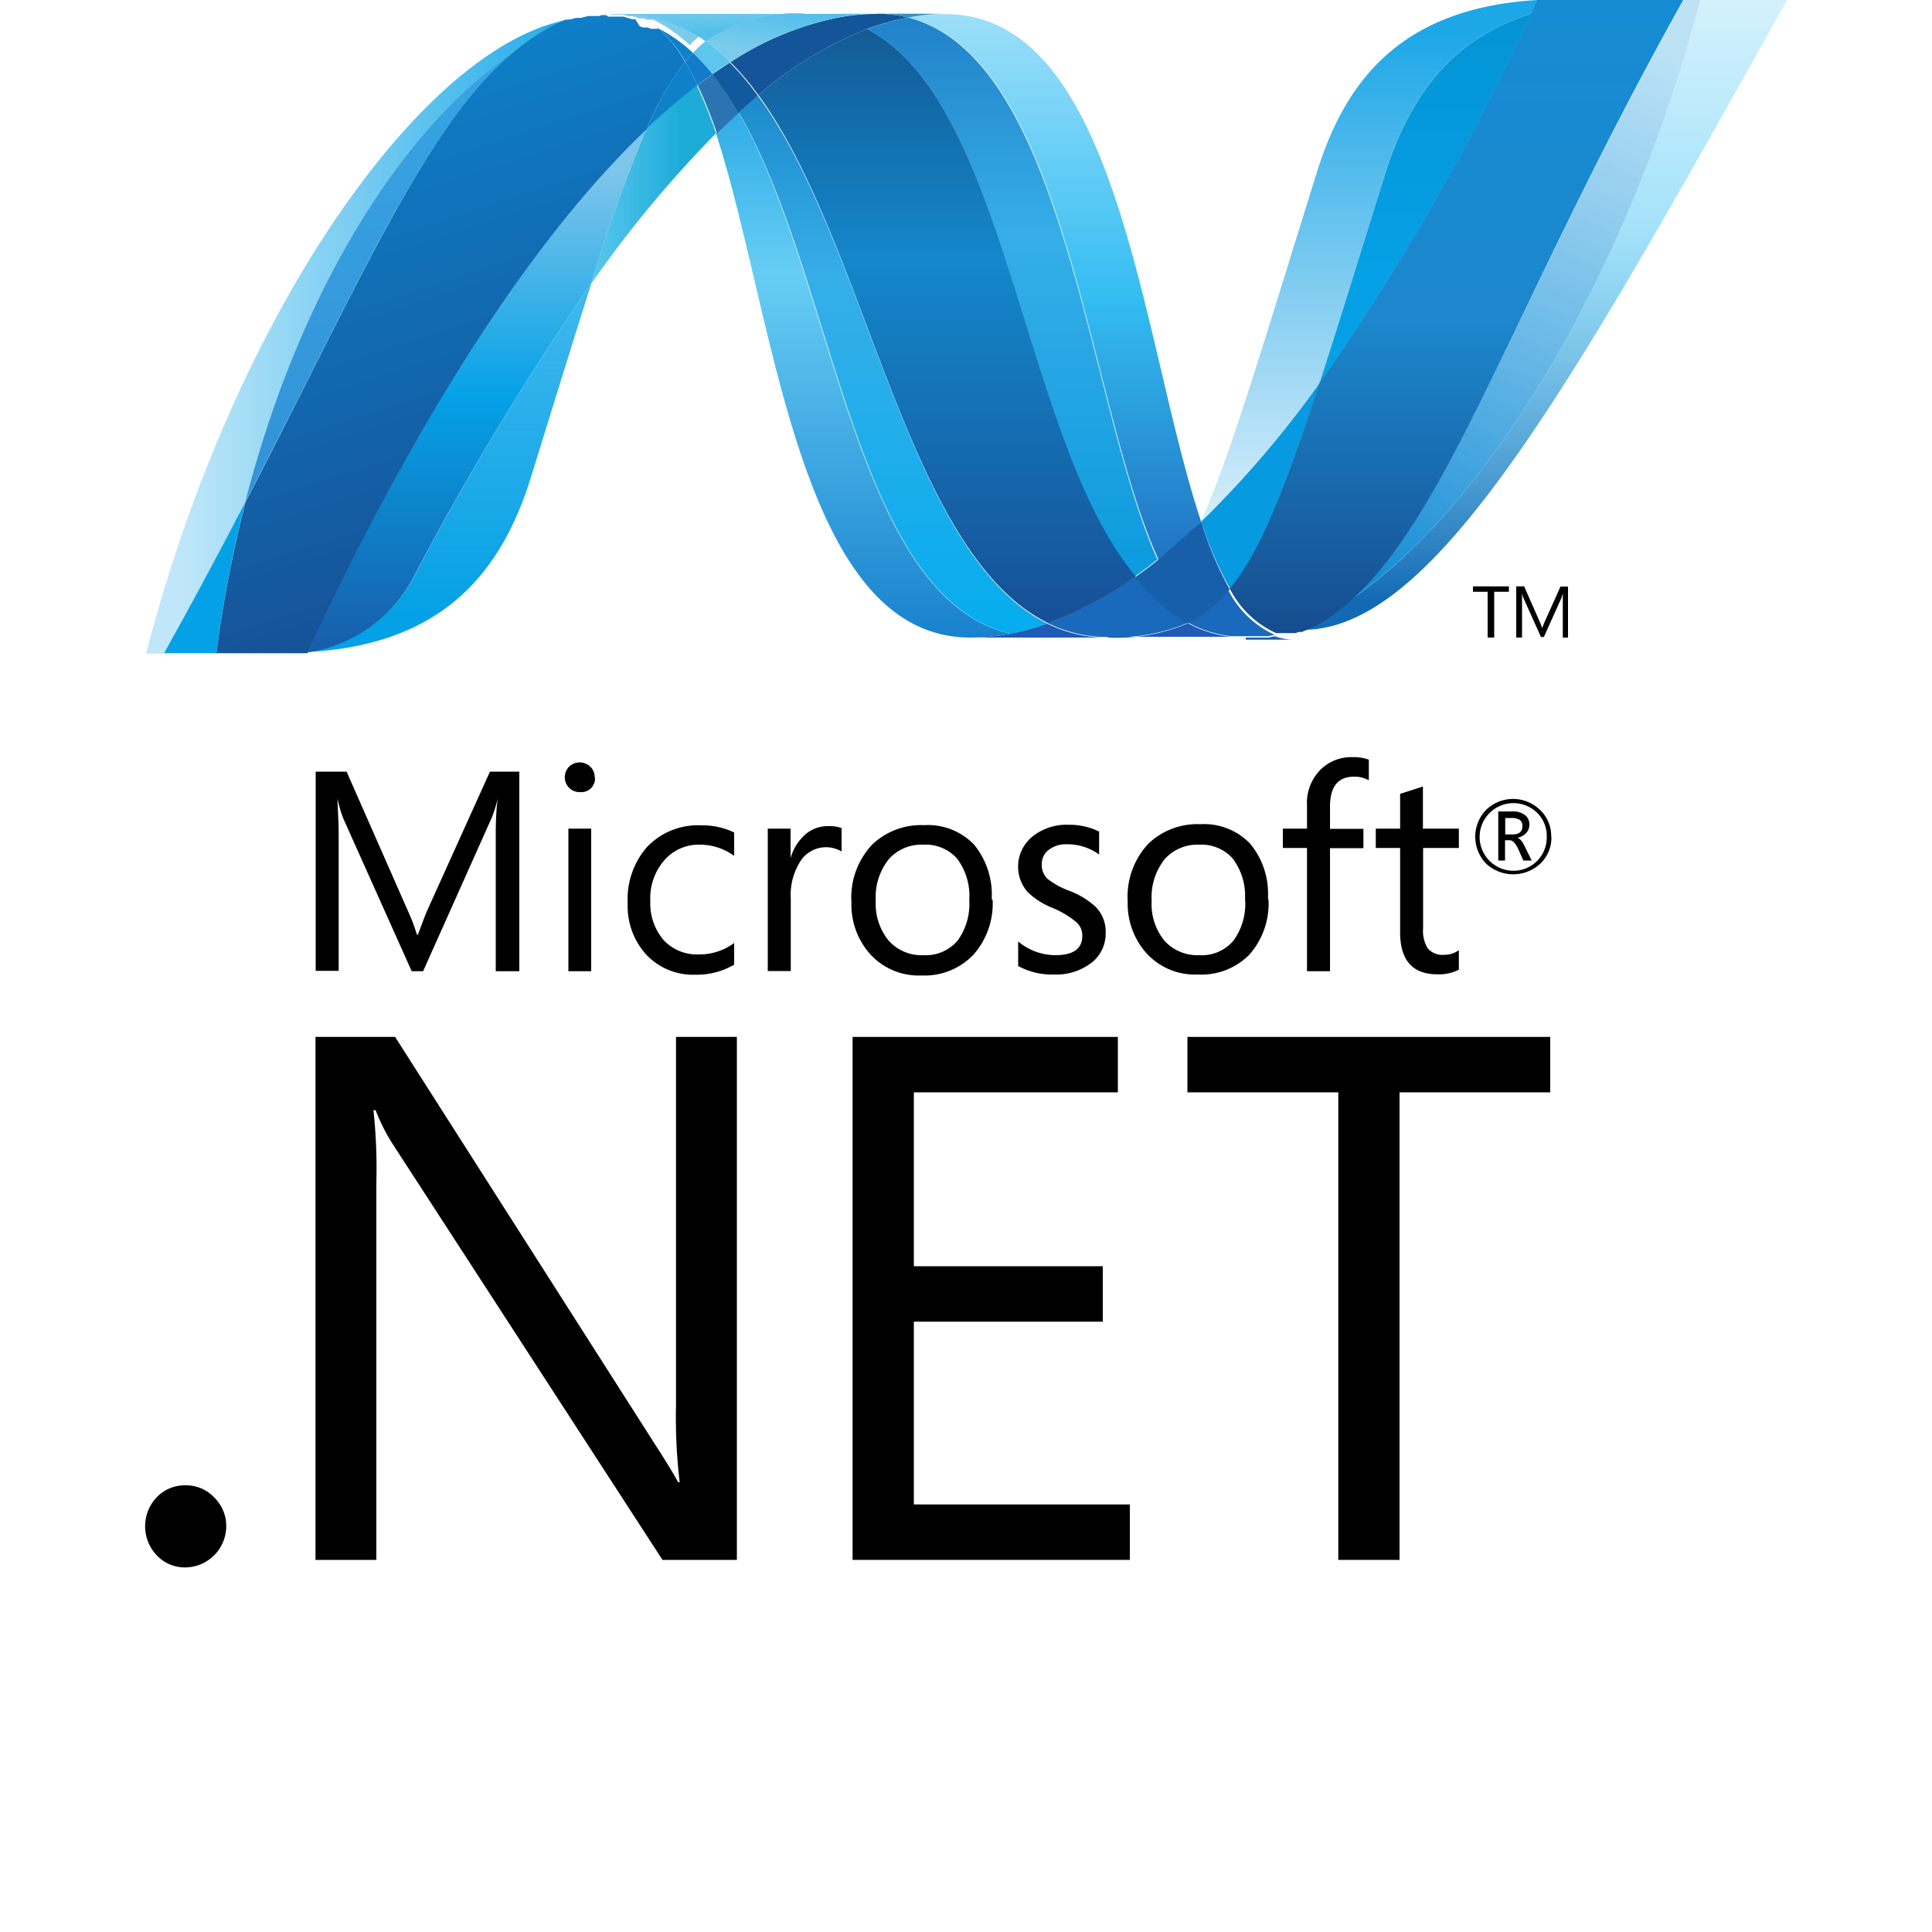 <svg id="Layer_1" data-name="Layer 1" xmlns="http://www.w3.org/2000/svg" xmlns:xlink="http://www.w3.org/1999/xlink" viewBox="0 0 100 100"><defs><style>.cls-1{fill:url(#linear-gradient);}.cls-2{fill:url(#linear-gradient-2);}.cls-3{fill:#14559a;}.cls-4{fill:url(#linear-gradient-3);}.cls-5{fill:#3092c4;}.cls-6{fill:#1969bc;}.cls-7{fill:url(#linear-gradient-4);}.cls-8{fill:url(#linear-gradient-5);}.cls-9{fill:url(#linear-gradient-6);}.cls-10{fill:#2b74b1;}.cls-11{fill:#125a9e;}.cls-12{fill:url(#linear-gradient-7);}.cls-13{fill:url(#linear-gradient-8);}.cls-14{fill:#0d82ca;}.cls-15{fill:url(#linear-gradient-9);}.cls-16{fill:#127bca;}.cls-17{fill:url(#linear-gradient-10);}.cls-18{fill:url(#linear-gradient-11);}.cls-19{fill:#05a1e6;}.cls-20{fill:url(#linear-gradient-12);}.cls-21{fill:url(#linear-gradient-13);}.cls-22{fill:url(#linear-gradient-14);}.cls-23{fill:#079ae1;}.cls-24{fill:#1e5cb3;}.cls-25{fill:#1d60b5;}.cls-26{fill:#175fab;}.cls-27{fill:url(#linear-gradient-15);}.cls-28{fill:#7dcbec;}.cls-29{fill:#5ec5ed;}.cls-30{fill:url(#linear-gradient-16);}.cls-31{fill:url(#linear-gradient-17);}.cls-32{fill:url(#linear-gradient-18);}</style><linearGradient id="linear-gradient" x1="-821.58" y1="101.22" x2="-821.58" y2="100.72" gradientTransform="matrix(45.61, 0, 0, -81.34, 37515.1, 8233.21)" gradientUnits="userSpaceOnUse"><stop offset="0" stop-color="#0994dc"/><stop offset="0.35" stop-color="#66cef5"/><stop offset="0.85" stop-color="#127bca"/><stop offset="1" stop-color="#127bca"/></linearGradient><linearGradient id="linear-gradient-2" x1="-822.45" y1="101.19" x2="-822.45" y2="100.7" gradientTransform="matrix(47.87, 0, 0, -83.41, 39416.03, 8439.95)" gradientUnits="userSpaceOnUse"><stop offset="0" stop-color="#0e76bc"/><stop offset="0.36" stop-color="#36aee8"/><stop offset="0.85" stop-color="#00adef"/><stop offset="1" stop-color="#00adef"/></linearGradient><linearGradient id="linear-gradient-3" x1="-821.96" y1="100.66" x2="-821.96" y2="101.05" gradientTransform="matrix(45.45, 0, 0, -84.5, 37414.44, 8537.69)" gradientUnits="userSpaceOnUse"><stop offset="0" stop-color="#1c63b7"/><stop offset="0.5" stop-color="#33bdf2"/><stop offset="1" stop-color="#33bdf2" stop-opacity="0.42"/></linearGradient><linearGradient id="linear-gradient-4" x1="-821.7" y1="101.1" x2="-821.7" y2="100.6" gradientTransform="matrix(45.01, 0, 0, -86.6, 37037.57, 8750.15)" gradientUnits="userSpaceOnUse"><stop offset="0" stop-color="#166ab8"/><stop offset="0.4" stop-color="#36aee8"/><stop offset="0.85" stop-color="#0798dd"/><stop offset="1" stop-color="#0798dd"/></linearGradient><linearGradient id="linear-gradient-5" x1="-825.42" y1="101.11" x2="-825.42" y2="100.61" gradientTransform="matrix(58.35, 0, 0, -92.08, 48213.29, 9305.79)" gradientUnits="userSpaceOnUse"><stop offset="0" stop-color="#124379"/><stop offset="0.39" stop-color="#1487cb"/><stop offset="0.78" stop-color="#165197"/><stop offset="1" stop-color="#165197"/></linearGradient><linearGradient id="linear-gradient-6" x1="-797.82" y1="101.15" x2="-797.48" y2="101.15" gradientTransform="matrix(19.42, 0, 0, -30.92, 15522.26, 3137.31)" gradientUnits="userSpaceOnUse"><stop offset="0" stop-color="#33bdf2" stop-opacity="0.7"/><stop offset="1" stop-color="#1dacd8"/></linearGradient><linearGradient id="linear-gradient-7" x1="-829.62" y1="100.69" x2="-829.62" y2="101.02" gradientTransform="matrix(79.14, 0, 0, -98.68, 65737.69, 9967.55)" gradientUnits="userSpaceOnUse"><stop offset="0" stop-color="#136ab4"/><stop offset="0.6" stop-color="#59caf5" stop-opacity="0.55"/><stop offset="1" stop-color="#59caf5" stop-opacity="0.24"/></linearGradient><linearGradient id="linear-gradient-8" x1="-827.26" y1="100.86" x2="-826.93" y2="100.86" gradientTransform="matrix(72.02, 0, 0, -99.16, 59588.93, 10018.41)" gradientUnits="userSpaceOnUse"><stop offset="0" stop-color="#05a1e6" stop-opacity="0.25"/><stop offset="1" stop-color="#05a1e6"/></linearGradient><linearGradient id="linear-gradient-9" x1="-821.8" y1="100.64" x2="-821.8" y2="101.08" gradientTransform="matrix(49.05, 0, 0, -73.82, 40331.23, 7461.14)" gradientUnits="userSpaceOnUse"><stop offset="0" stop-color="#318ed5"/><stop offset="1" stop-color="#38a7e4"/></linearGradient><linearGradient id="linear-gradient-10" x1="-820.63" y1="101.23" x2="-820.63" y2="101.79" gradientTransform="matrix(45.6, 0, 0, -57.13, 37446.7, 5815.07)" gradientUnits="userSpaceOnUse"><stop offset="0" stop-color="#05a1e6"/><stop offset="1" stop-color="#05a1e6" stop-opacity="0.55"/></linearGradient><linearGradient id="linear-gradient-11" x1="-823.05" y1="100.84" x2="-823.05" y2="101.18" gradientTransform="matrix(52.52, 0, 0, -81.09, 43250.53, 8211.46)" gradientUnits="userSpaceOnUse"><stop offset="0" stop-color="#1959a6"/><stop offset="0.5" stop-color="#05a1e6"/><stop offset="0.92" stop-color="#7ec5ea"/><stop offset="1" stop-color="#7ec5ea"/></linearGradient><linearGradient id="linear-gradient-12" x1="-827.27" y1="100.71" x2="-827.34" y2="101.01" gradientTransform="matrix(72.68, 0, 0, -99, 60148.74, 10002.77)" gradientUnits="userSpaceOnUse"><stop offset="0" stop-color="#165096"/><stop offset="1" stop-color="#0d82ca"/></linearGradient><linearGradient id="linear-gradient-13" x1="-816.72" y1="100.79" x2="-816.72" y2="101.05" gradientTransform="matrix(32.77, 0, 0, -57.23, 26834.75, 5782.98)" gradientUnits="userSpaceOnUse"><stop offset="0" stop-color="#05a1e6"/><stop offset="0.87" stop-color="#0495d6"/><stop offset="1" stop-color="#0495d6"/></linearGradient><linearGradient id="linear-gradient-14" x1="-826.75" y1="101.02" x2="-826.85" y2="100.66" gradientTransform="matrix(60.27, 0, 0, -96.32, 49908.28, 9729.64)" gradientUnits="userSpaceOnUse"><stop offset="0" stop-color="#38a7e4" stop-opacity="0.33"/><stop offset="0.96" stop-color="#0e88d3"/><stop offset="1" stop-color="#0e88d3"/></linearGradient><linearGradient id="linear-gradient-15" x1="-828.39" y1="101.01" x2="-828.39" y2="100.67" gradientTransform="matrix(70.28, 0, 0, -98.11, 58296.16, 9910.17)" gradientUnits="userSpaceOnUse"><stop offset="0" stop-color="#168cd4"/><stop offset="0.5" stop-color="#1c87cc"/><stop offset="1" stop-color="#154b8d"/></linearGradient><linearGradient id="linear-gradient-16" x1="-814.33" y1="99.08" x2="-814.09" y2="99.83" gradientTransform="translate(26465.29 -421.77) scale(32.46 4.25)" gradientUnits="userSpaceOnUse"><stop offset="0" stop-color="#97d6ee"/><stop offset="0.7" stop-color="#55c1ea"/><stop offset="1" stop-color="#55c1ea"/></linearGradient><linearGradient id="linear-gradient-17" x1="-809.22" y1="99.99" x2="-808.99" y2="99.62" gradientTransform="translate(21458.94 -745.26) scale(26.47 7.48)" gradientUnits="userSpaceOnUse"><stop offset="0" stop-color="#7accec"/><stop offset="1" stop-color="#3fb7ed"/></linearGradient><linearGradient id="linear-gradient-18" x1="-824.68" y1="100.99" x2="-824.68" y2="100.59" gradientTransform="matrix(52.04, 0, 0, -80.64, 42991.16, 8145.32)" gradientUnits="userSpaceOnUse"><stop offset="0" stop-color="#1da7e7"/><stop offset="1" stop-color="#37abe7" stop-opacity="0"/></linearGradient></defs><title>dotnet_logo</title><path d="M78.8,42.76a.38.38,0,0,0-.12-.31.75.75,0,0,0-.46-.11h-.31v.85h.37c.35,0,.52-.14.52-.43Zm.48,1.78h-.43l-.27-.6c-.14-.3-.29-.45-.45-.45h-.23v1.05h-.35V42h.7a1,1,0,0,1,.71.21.6.6,0,0,1,.2.47.61.61,0,0,1-.17.44.84.84,0,0,1-.47.25h0c.14,0,.28.19.41.46l.33.67Zm.78-1.23a1.67,1.67,0,0,0-.5-1.24,1.75,1.75,0,1,0-1.23,3,1.72,1.72,0,0,0,1.73-1.74Zm.24,0a1.86,1.86,0,0,1-.57,1.39,2.06,2.06,0,0,1-2.81,0,2,2,0,0,1,0-2.78,2,2,0,0,1,2.79,0,1.85,1.85,0,0,1,.58,1.4Z"/><path d="M26.87,50.27H25.66V43.33c0-.55,0-1.21.1-2h0a6.56,6.56,0,0,1-.31,1L21.9,50.27h-.59l-3.53-7.88a5.76,5.76,0,0,1-.31-1.06h0c0,.41.06,1.08.06,2v6.92H16.34V39.94h1.6l3.17,7.2a9.31,9.31,0,0,1,.47,1.24h.05c.21-.56.37-1,.49-1.27l3.24-7.17h1.52V50.27Z"/><path d="M30.6,50.27H29.42V42.89H30.6v7.37Zm.2-10a.74.74,0,0,1-.23.55A.75.75,0,0,1,30,41a.76.76,0,0,1-.54-.22.78.78,0,0,1,0-1.1.79.79,0,0,1,1.09,0,.73.73,0,0,1,.23.54Z"/><path d="M38,49.93a3.79,3.79,0,0,1-2,.52,3.32,3.32,0,0,1-2.56-1.05,3.72,3.72,0,0,1-.95-2.63,4.11,4.11,0,0,1,1-2.93,3.63,3.63,0,0,1,2.8-1.12,3.76,3.76,0,0,1,1.71.37V44.3a3,3,0,0,0-1.76-.58,2.36,2.36,0,0,0-1.84.79,3,3,0,0,0-.74,2.14,2.92,2.92,0,0,0,.68,2,2.35,2.35,0,0,0,1.82.75A3,3,0,0,0,38,48.81v1.12Z"/><path d="M43.59,44.09a1.58,1.58,0,0,0-2.11.41,3.23,3.23,0,0,0-.55,2v3.76H39.74V42.89h1.18v1.52h0a2.59,2.59,0,0,1,.8-1.25,1.77,1.77,0,0,1,1.13-.4,1.91,1.91,0,0,1,.71.1v1.22Z"/><path d="M50.17,46.59a3.22,3.22,0,0,0-.64-2.16,2.18,2.18,0,0,0-1.74-.71,2.27,2.27,0,0,0-1.76.72,3.13,3.13,0,0,0-.7,2.18A3,3,0,0,0,46,48.69a2.28,2.28,0,0,0,1.79.75,2.16,2.16,0,0,0,1.78-.76,3.23,3.23,0,0,0,.6-2.09m1.21,0a4,4,0,0,1-1,2.83,3.49,3.49,0,0,1-2.68,1.07,3.39,3.39,0,0,1-2.63-1.07,3.84,3.84,0,0,1-1-2.71,4,4,0,0,1,1.08-3,3.66,3.66,0,0,1,2.68-1,3.31,3.31,0,0,1,2.58,1,4.07,4.07,0,0,1,.92,2.82"/><path d="M57.23,48.29a1.92,1.92,0,0,1-.68,1.5,3,3,0,0,1-2,.65A3.62,3.62,0,0,1,52.7,50V48.73a3,3,0,0,0,1.92.71q1.4,0,1.4-1a.91.91,0,0,0-.31-.71A4.91,4.91,0,0,0,54.5,47a3.88,3.88,0,0,1-1.32-.84,2,2,0,0,1,.26-2.86,2.81,2.81,0,0,1,1.87-.61,3.5,3.5,0,0,1,1.58.35v1.19a2.78,2.78,0,0,0-1.67-.53,1.45,1.45,0,0,0-.94.29.92.92,0,0,0-.36.74,1,1,0,0,0,.3.76,4.1,4.1,0,0,0,1.11.61,4.26,4.26,0,0,1,1.36.82,1.82,1.82,0,0,1,.54,1.35"/><path d="M64.44,46.59a3.22,3.22,0,0,0-.64-2.16,2.18,2.18,0,0,0-1.73-.71,2.28,2.28,0,0,0-1.76.72,3.14,3.14,0,0,0-.7,2.18,3,3,0,0,0,.66,2.07,2.3,2.3,0,0,0,1.8.75,2.15,2.15,0,0,0,1.78-.76,3.24,3.24,0,0,0,.6-2.09m1.21,0a4,4,0,0,1-1,2.83A3.48,3.48,0,0,1,62,50.44a3.39,3.39,0,0,1-2.63-1.07,3.84,3.84,0,0,1-1-2.71,4,4,0,0,1,1.08-3,3.67,3.67,0,0,1,2.68-1,3.31,3.31,0,0,1,2.57,1,4.06,4.06,0,0,1,.93,2.82"/><path d="M70.86,40.39a1.58,1.58,0,0,0-.78-.19c-.83,0-1.24.52-1.24,1.56v1.14h1.73v1H68.84v6.37H67.65V43.89H66.4v-1h1.25V41.7a2.44,2.44,0,0,1,.75-1.91,2.26,2.26,0,0,1,1.59-.6,2.31,2.31,0,0,1,.86.13v1.07Z"/><path d="M75.51,50.19a2.23,2.23,0,0,1-1.11.24q-1.93,0-1.93-2.18V43.89H71.21v-1h1.26v-1.8l1.18-.38v2.18h1.86v1H73.66v4.16a1.69,1.69,0,0,0,.25,1.05,1,1,0,0,0,.84.32,1.25,1.25,0,0,0,.76-.24v1Z"/><path d="M11.71,79a2.14,2.14,0,0,1-2.13,2.13,2,2,0,0,1-1.47-.63,2.18,2.18,0,0,1,0-3,2,2,0,0,1,1.47-.62,2,2,0,0,1,1.51.63,2.06,2.06,0,0,1,.62,1.5"/><path d="M38.14,80.74H34.29l-14-21.58a9.9,9.9,0,0,1-.85-1.7h-.11a28.11,28.11,0,0,1,.15,3.72V80.74H16.33V53.67h4.12L34,74.91c.54.84.91,1.45,1.1,1.81h.08a28.52,28.52,0,0,1-.19-4V53.67h3.15V80.74Z"/><path d="M58.48,80.74H44.13V53.67H57.86v2.87H47.3v9h9.78v2.87H47.3v9.46H58.48v2.87Z"/><path d="M80.24,56.54h-7.8v24.2H69.27V56.54H61.46V53.67H80.24v2.87Z"/><path class="cls-1" d="M37.06,6.91C40.12,16.27,41.28,33,50.23,33h0a11,11,0,0,0,2.06-.2h0c-8.14-1.9-9.1-18.42-14.07-27h0c-.39.35-.78.72-1.17,1.11"/><path class="cls-2" d="M38.23,5.8c5,8.55,5.93,25.07,14.07,27h0a13,13,0,0,0,1.92-.52h0c-7.3-3.58-9.32-19.62-15-27.34h0q-.51.43-1,.89"/><path class="cls-3" d="M45.38.72a11.06,11.06,0,0,0-2.06.2,15.79,15.79,0,0,0-5.51,2.3,13.67,13.67,0,0,1,1.44,1.7A19.78,19.78,0,0,1,44.88,1.5,12.55,12.55,0,0,1,47,.91a6.47,6.47,0,0,0-1.6-.2"/><path class="cls-4" d="M59.92,29q1.12-.89,2.25-2C59.05,17.67,57.94.73,48.93.73A10.67,10.67,0,0,0,47,.91c8.21,2,9.26,19.91,12.94,28"/><path class="cls-5" d="M47,.91a6.47,6.47,0,0,0-1.6-.2h3.54A10.55,10.55,0,0,0,47,.91"/><path class="cls-6" d="M59.76,30.93a13.34,13.34,0,0,1-1-1.1,18.65,18.65,0,0,1-4.53,2.42,7,7,0,0,0,1.69.58,7.15,7.15,0,0,0,1.44.14,9.43,9.43,0,0,0,4.15-.74,7.88,7.88,0,0,1-1.73-1.29"/><path class="cls-7" d="M44.88,1.5c7.35,3.85,8,21.27,13.86,28.34h0c.39-.28.78-.57,1.17-.88h0C56.24,20.82,55.19,3,47,.91h0a12.71,12.71,0,0,0-2.1.59"/><path class="cls-8" d="M39.25,4.91c5.64,7.72,7.66,23.76,15,27.34h0a18.65,18.65,0,0,0,4.53-2.42h0C52.88,22.76,52.24,5.34,44.88,1.5h0a19.74,19.74,0,0,0-5.63,3.42"/><path class="cls-9" d="M33.45,6.68a84.07,84.07,0,0,0-2.88,8.05,59.91,59.91,0,0,1,6.49-7.83,23.52,23.52,0,0,0-1-2.5,32.32,32.32,0,0,0-2.65,2.27"/><path class="cls-10" d="M36.89,3.83l-.78.58a23.55,23.55,0,0,1,1,2.5c.39-.38.78-.75,1.17-1.11a15.49,15.49,0,0,0-1.34-2"/><path class="cls-11" d="M37.81,3.22c-.31.2-.62.4-.93.62a15.56,15.56,0,0,1,1.34,2c.34-.31.69-.61,1-.89a13.67,13.67,0,0,0-1.44-1.7"/><path class="cls-12" d="M88,0C83.82,16,75.13,28.93,67.85,32.18h0l-.39.17,0,0-.11,0-.05,0-.18.06-.08,0-.09,0-.09,0-.08,0-.16,0-.07,0-.11,0-.07,0-.11,0-.14,0a3,3,0,0,0,1,.18C74,33,81,20.58,92.5,0H88Z"/><path class="cls-13" d="M29.07,1.37h0l.11,0h.05l.12,0h0l.26-.09h0l.11,0,.05,0L30,1h0l.38-.1h.05l.11,0,.05,0,.11,0h0l.23,0h0l.11,0h.06l.1,0h.06l.25,0c-.24,0-.48,0-.73,0C23.1.71,12.39,15.14,7.56,33.83h.93c1.54-2.76,2.93-5.36,4.2-7.81C16.07,12.79,23,3.76,29.08,1.37"/><path class="cls-14" d="M33.45,6.68A32.31,32.31,0,0,1,36.1,4.41a12.51,12.51,0,0,0-.63-1.22,14.94,14.94,0,0,0-2,3.49"/><path class="cls-14" d="M34.09,1.48a6.64,6.64,0,0,1,1.38,1.71c.13-.16.26-.31.4-.45A7.8,7.8,0,0,0,34,1.43l.08,0h0"/><path class="cls-15" d="M12.69,26C19.78,12.36,23.14,3.71,29.07,1.37h0C23,3.76,16.07,12.79,12.69,26"/><path class="cls-16" d="M35.87,2.74c-.14.14-.27.29-.4.45a12.69,12.69,0,0,1,.63,1.22l.78-.58a10.65,10.65,0,0,0-1-1.09"/><path class="cls-17" d="M15.91,33.77h0l-.13,0h-.15l-.26,0h0c7.18-.2,10.46-3.79,12.09-9,1.24-4,2.25-7.28,3.14-10.07a142.74,142.74,0,0,0-9.06,14.93,7.43,7.43,0,0,1-5.6,4.1"/><path class="cls-18" d="M15.91,33.77h0a7.43,7.43,0,0,0,5.6-4.1h0a143.36,143.36,0,0,1,9.06-14.93h0a83.88,83.88,0,0,1,2.88-8.05h0c-6,5.7-12,15.18-17.54,27.08"/><path class="cls-19" d="M12.69,26c-1.27,2.45-2.66,5.05-4.2,7.81h2.71A66.14,66.14,0,0,1,12.69,26"/><path class="cls-20" d="M31.37.78h-.22L31,.83h0l-.23,0h0l-.11,0h0l-.06,0h0l-.11,0h-.05l-.38.1h0l-.11,0h0l-.05,0h0l-.11,0h0l-.26.09h0l-.12,0h0l-.05,0h0l-.11,0h0l0,0h0C23.15,3.71,19.79,12.36,12.7,26h0a65.85,65.85,0,0,0-1.5,7.81h4.17l.26,0h.15l.13,0h0C21.46,21.87,27.47,12.4,33.46,6.7h0a15,15,0,0,1,2-3.49h0A6.61,6.61,0,0,0,34.1,1.49h0s0,0,0,0h0l-.08,0h0l-.08,0h0l-.08,0h0l-.1,0h0l-.08,0h0l-.16-.07h0l-.07,0h0l-.12,0h0l-.06,0h0l-.16-.06h0L32.89,1h0l-.16,0h0L32.26.86h0l-.17,0h0l-.2,0h0l-.16,0h0l-.25,0"/><path class="cls-21" d="M71.73,8.88c-1.36,4.37-2.47,8-3.43,10.94h0A118.84,118.84,0,0,0,79.24.71h0C75.15,2,73,4.95,71.73,8.88"/><path class="cls-22" d="M68.42,31.9l-.57.27C75.13,28.93,83.82,16,88,0h-.84C77.58,17.07,74.5,28.5,68.42,31.9"/><path class="cls-23" d="M63.66,30.47c1.58-1.93,2.88-5.22,4.64-10.64A53.27,53.27,0,0,1,62.17,27s0,0,0,0a18.66,18.66,0,0,0,1.5,3.47"/><path class="cls-6" d="M63.66,30.47A6.49,6.49,0,0,1,61.92,32l-.42.23a6.14,6.14,0,0,0,2.22.7h0l.36,0h1.05l.14,0h.05l.15,0h0l.17,0h0l.34-.07a5,5,0,0,1-2.4-2.31"/><path class="cls-24" d="M50.23,33a10.92,10.92,0,0,0,2.06-.2,12.77,12.77,0,0,0,1.92-.52,7,7,0,0,0,1.69.58,7.17,7.17,0,0,0,1.44.14Z"/><path class="cls-24" d="M57.34,33a9.43,9.43,0,0,0,4.15-.74,6.14,6.14,0,0,0,2.22.7h0l.36,0H57.34Z"/><path class="cls-25" d="M64.48,33h.65l.14,0h.05l.15,0h0l.17,0h0l.34-.07h0a3,3,0,0,0,1,.18H64.48Z"/><path class="cls-26" d="M62.17,27h0Q61,28.06,59.92,29c-.39.31-.78.6-1.17.88a13.33,13.33,0,0,0,1,1.1,7.88,7.88,0,0,0,1.73,1.29l.42-.23a6.48,6.48,0,0,0,1.75-1.53A18.66,18.66,0,0,1,62.17,27"/><path class="cls-27" d="M84.47,0H80.22l-.67,0h0l-.31.67h0A118.83,118.83,0,0,1,68.29,19.82h0c-1.76,5.42-3.05,8.71-4.64,10.64h0a5,5,0,0,0,2.4,2.31h0l.07,0h.07l.12,0h0l.07,0h0l.11,0h0l.07,0h0l.16,0h0l.08,0h0l.09,0h0l.09,0h0l.07,0h0l.18-.06h0l.05,0h0l.11,0h0l0,0h0l.39-.17h0l.57-.27h0C74.5,28.5,77.57,17.08,87.13,0H84.47Z"/><path class="cls-28" d="M31.62.75h.19l.2,0h0l.17,0h0l.39.09h0l.16,0h0l.19.05h0l.16.06.06,0,.12,0,.07,0,.16.07.08,0,.09,0,.08,0,.08,0a7.84,7.84,0,0,1,1.88,1.32,6.1,6.1,0,0,1,.67-.61A7.34,7.34,0,0,0,32.19.75l-.58,0"/><path class="cls-29" d="M35.87,2.74a10.65,10.65,0,0,1,1,1.09c.31-.22.62-.42.93-.62a9.77,9.77,0,0,0-1.27-1.08,6,6,0,0,0-.67.61"/><path class="cls-30" d="M31.62.75l.58,0a7.35,7.35,0,0,1,4.35,1.41A7.87,7.87,0,0,1,41.72.72H30.88c.25,0,.49,0,.73,0"/><path class="cls-31" d="M41.72.72a7.87,7.87,0,0,0-5.18,1.42,9.85,9.85,0,0,1,1.27,1.08A15.8,15.8,0,0,1,43.32.91a11.18,11.18,0,0,1,2.06-.2Z"/><path class="cls-32" d="M68.3,19.83c1-3,2.07-6.57,3.43-10.95C73,4.94,75.15,2,79.24.71L79.56,0c-6.68.4-9.8,3.8-11.37,8.83-2.75,8.78-4.41,14.48-6,18.11a53.42,53.42,0,0,0,6.13-7.15"/><path d="M78.1,30.63h-.76V33H77V30.63h-.76v-.28H78.1v.28Z"/><path d="M81.2,33h-.31V31.22c0-.14,0-.31,0-.51h0a1.8,1.8,0,0,1-.08.26l-.9,2h-.15l-.9-2a1.46,1.46,0,0,1-.08-.27h0c0,.11,0,.28,0,.52V33h-.3V30.35h.41l.81,1.84a2.39,2.39,0,0,1,.12.32h0l.13-.32.82-1.83h.39V33Z"/></svg>